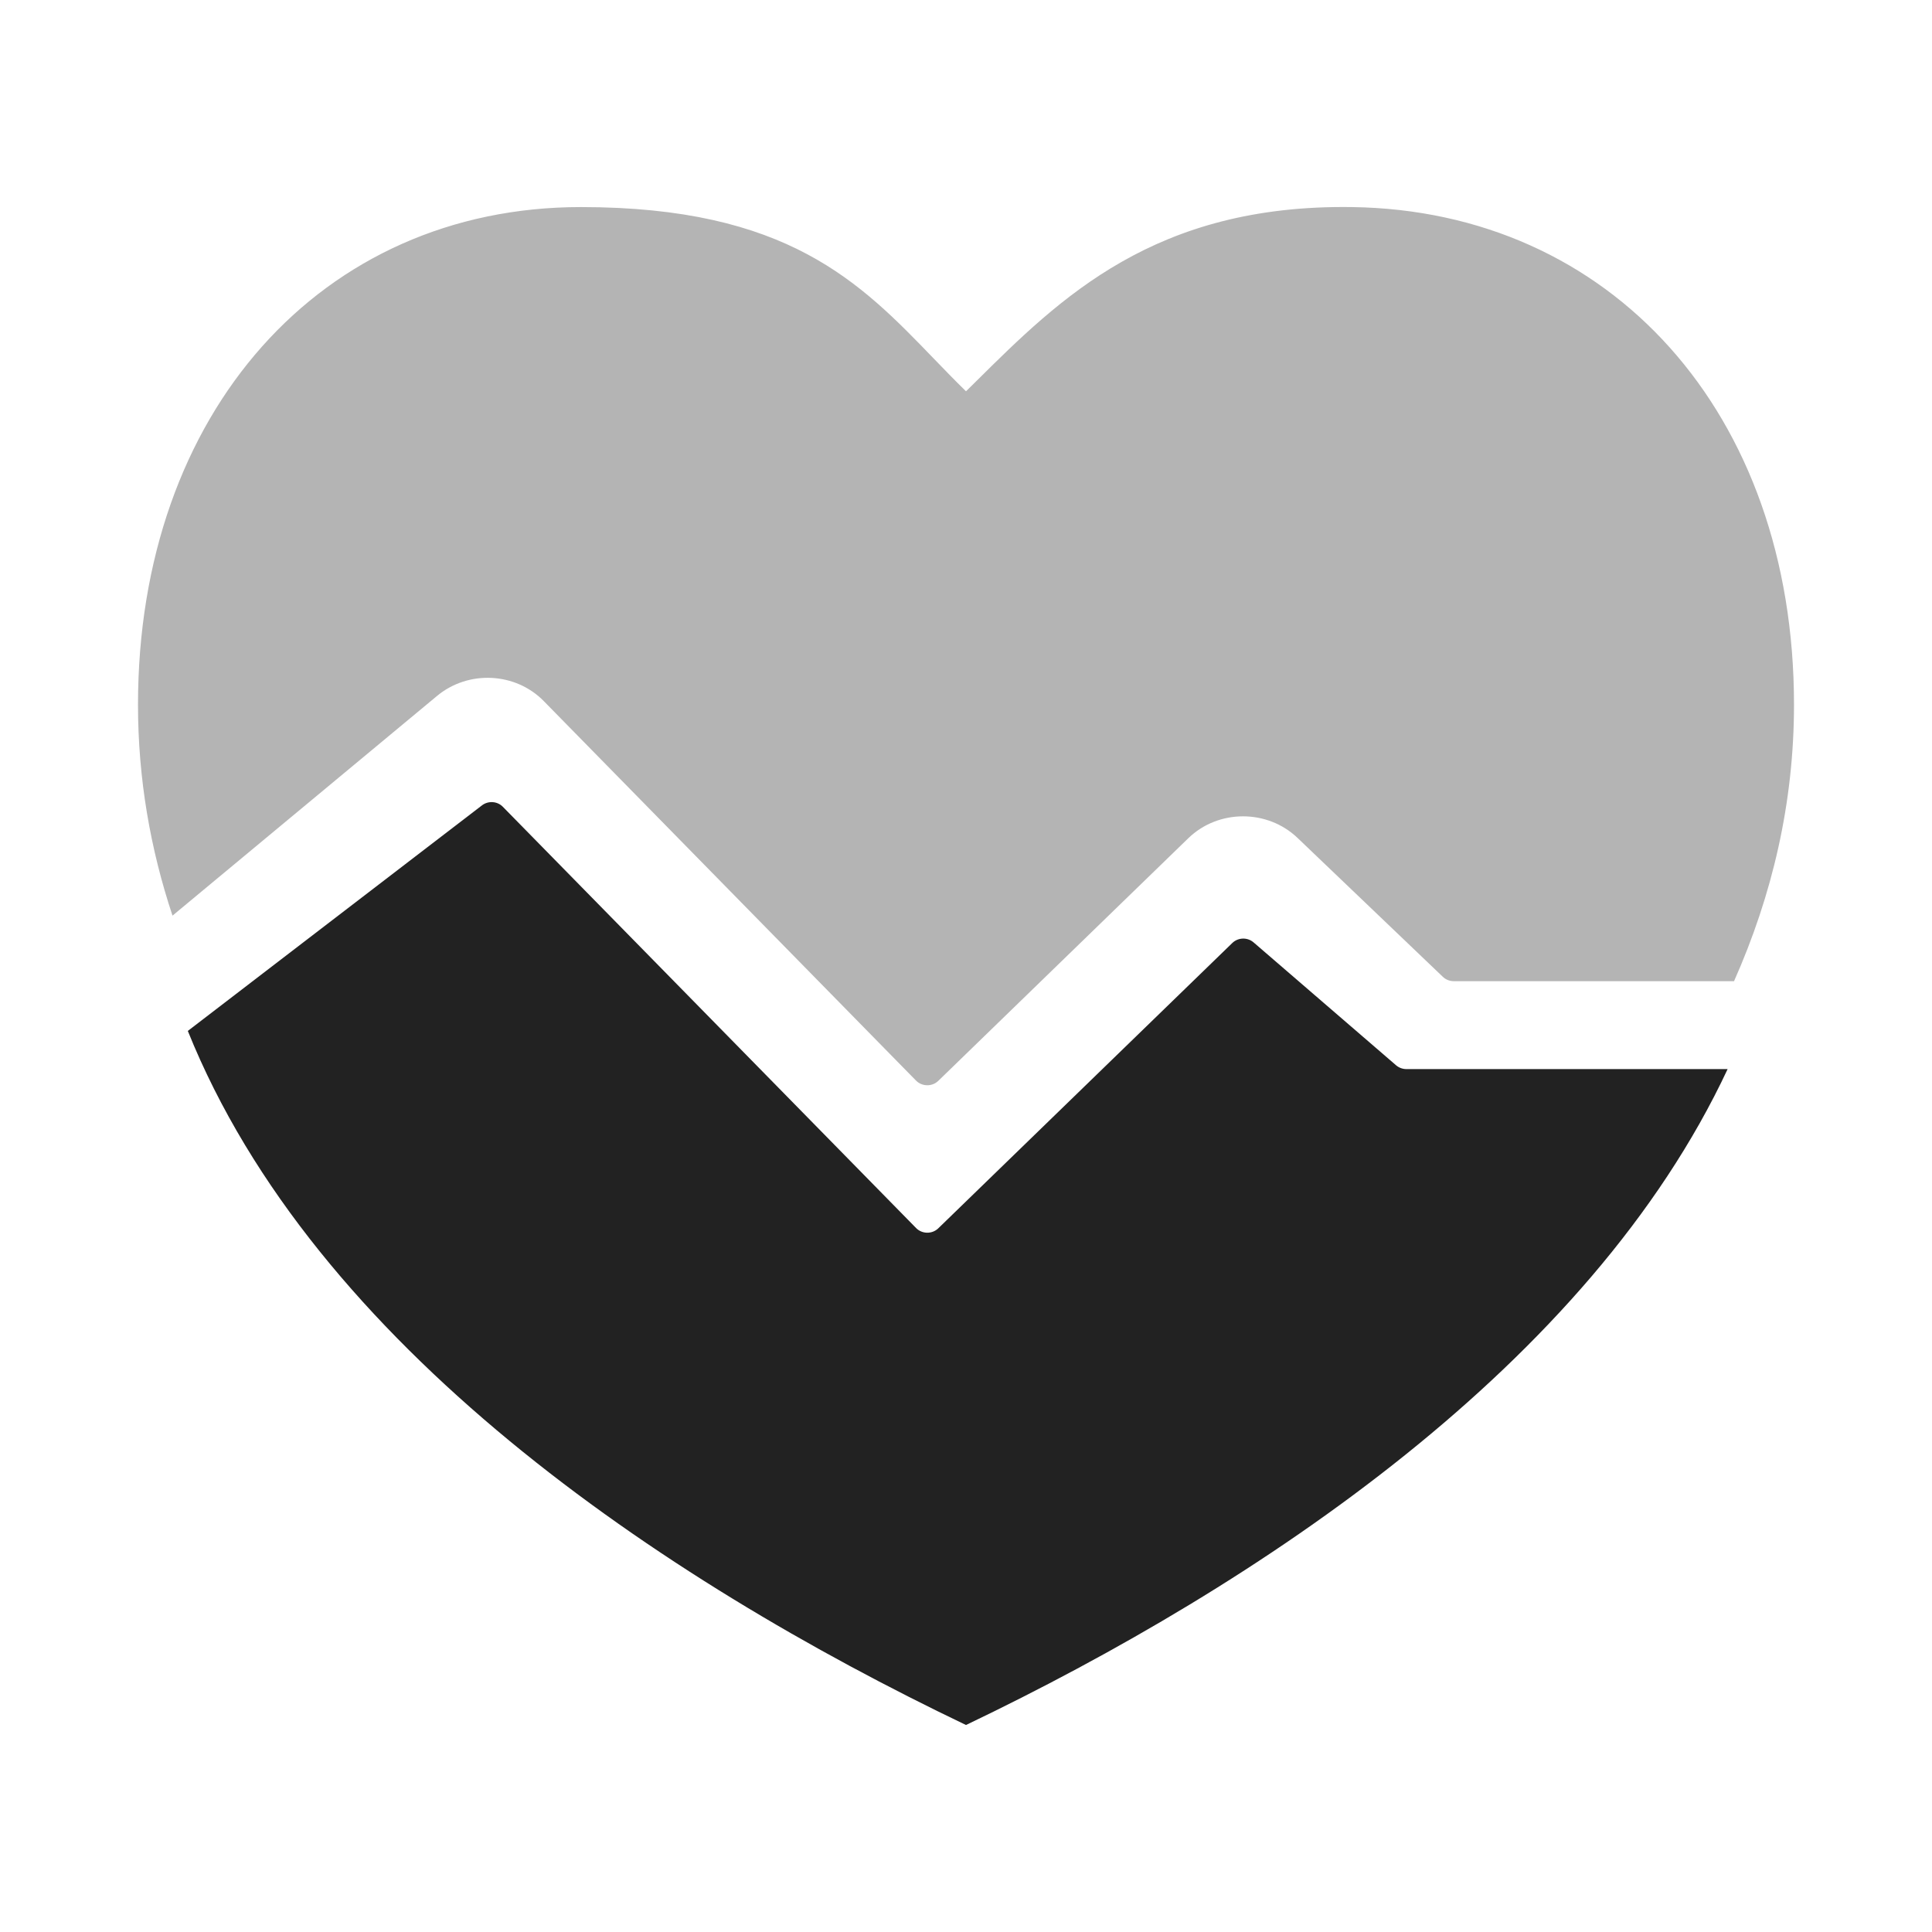 <svg width="28" height="28" viewBox="0 0 28 28" fill="none" xmlns="http://www.w3.org/2000/svg">
<path d="M8.419 3.001C4.653 3.001 2 5.988 2 10.213C2 11.282 2.178 12.302 2.5 13.27L6.335 10.085C6.788 9.709 7.47 9.742 7.88 10.16L13.276 15.661C13.363 15.749 13.509 15.751 13.598 15.665L17.221 12.149C17.655 11.727 18.366 11.725 18.804 12.143L20.911 14.157C20.953 14.197 21.01 14.22 21.069 14.22H25.131C25.684 12.974 26 11.638 26 10.213C26 5.979 23.339 3.053 19.593 3.001C16.735 2.961 15.368 4.316 14.146 5.527C14.097 5.575 14.049 5.624 14 5.671C13.84 5.515 13.686 5.355 13.532 5.196C12.466 4.091 11.414 3.001 8.419 3.001Z" fill="#B4B4B4"/>
<path d="M2.722 14.941L6.985 11.672C7.076 11.602 7.208 11.611 7.287 11.692L13.277 17.798C13.363 17.886 13.509 17.888 13.598 17.802L17.859 13.667C17.943 13.585 18.079 13.581 18.168 13.658L20.233 15.439C20.274 15.474 20.327 15.494 20.382 15.494H25.038C23.038 19.768 18.26 22.961 14 25C9.558 22.874 4.554 19.494 2.722 14.941Z" fill="#222222"/>
</svg>
